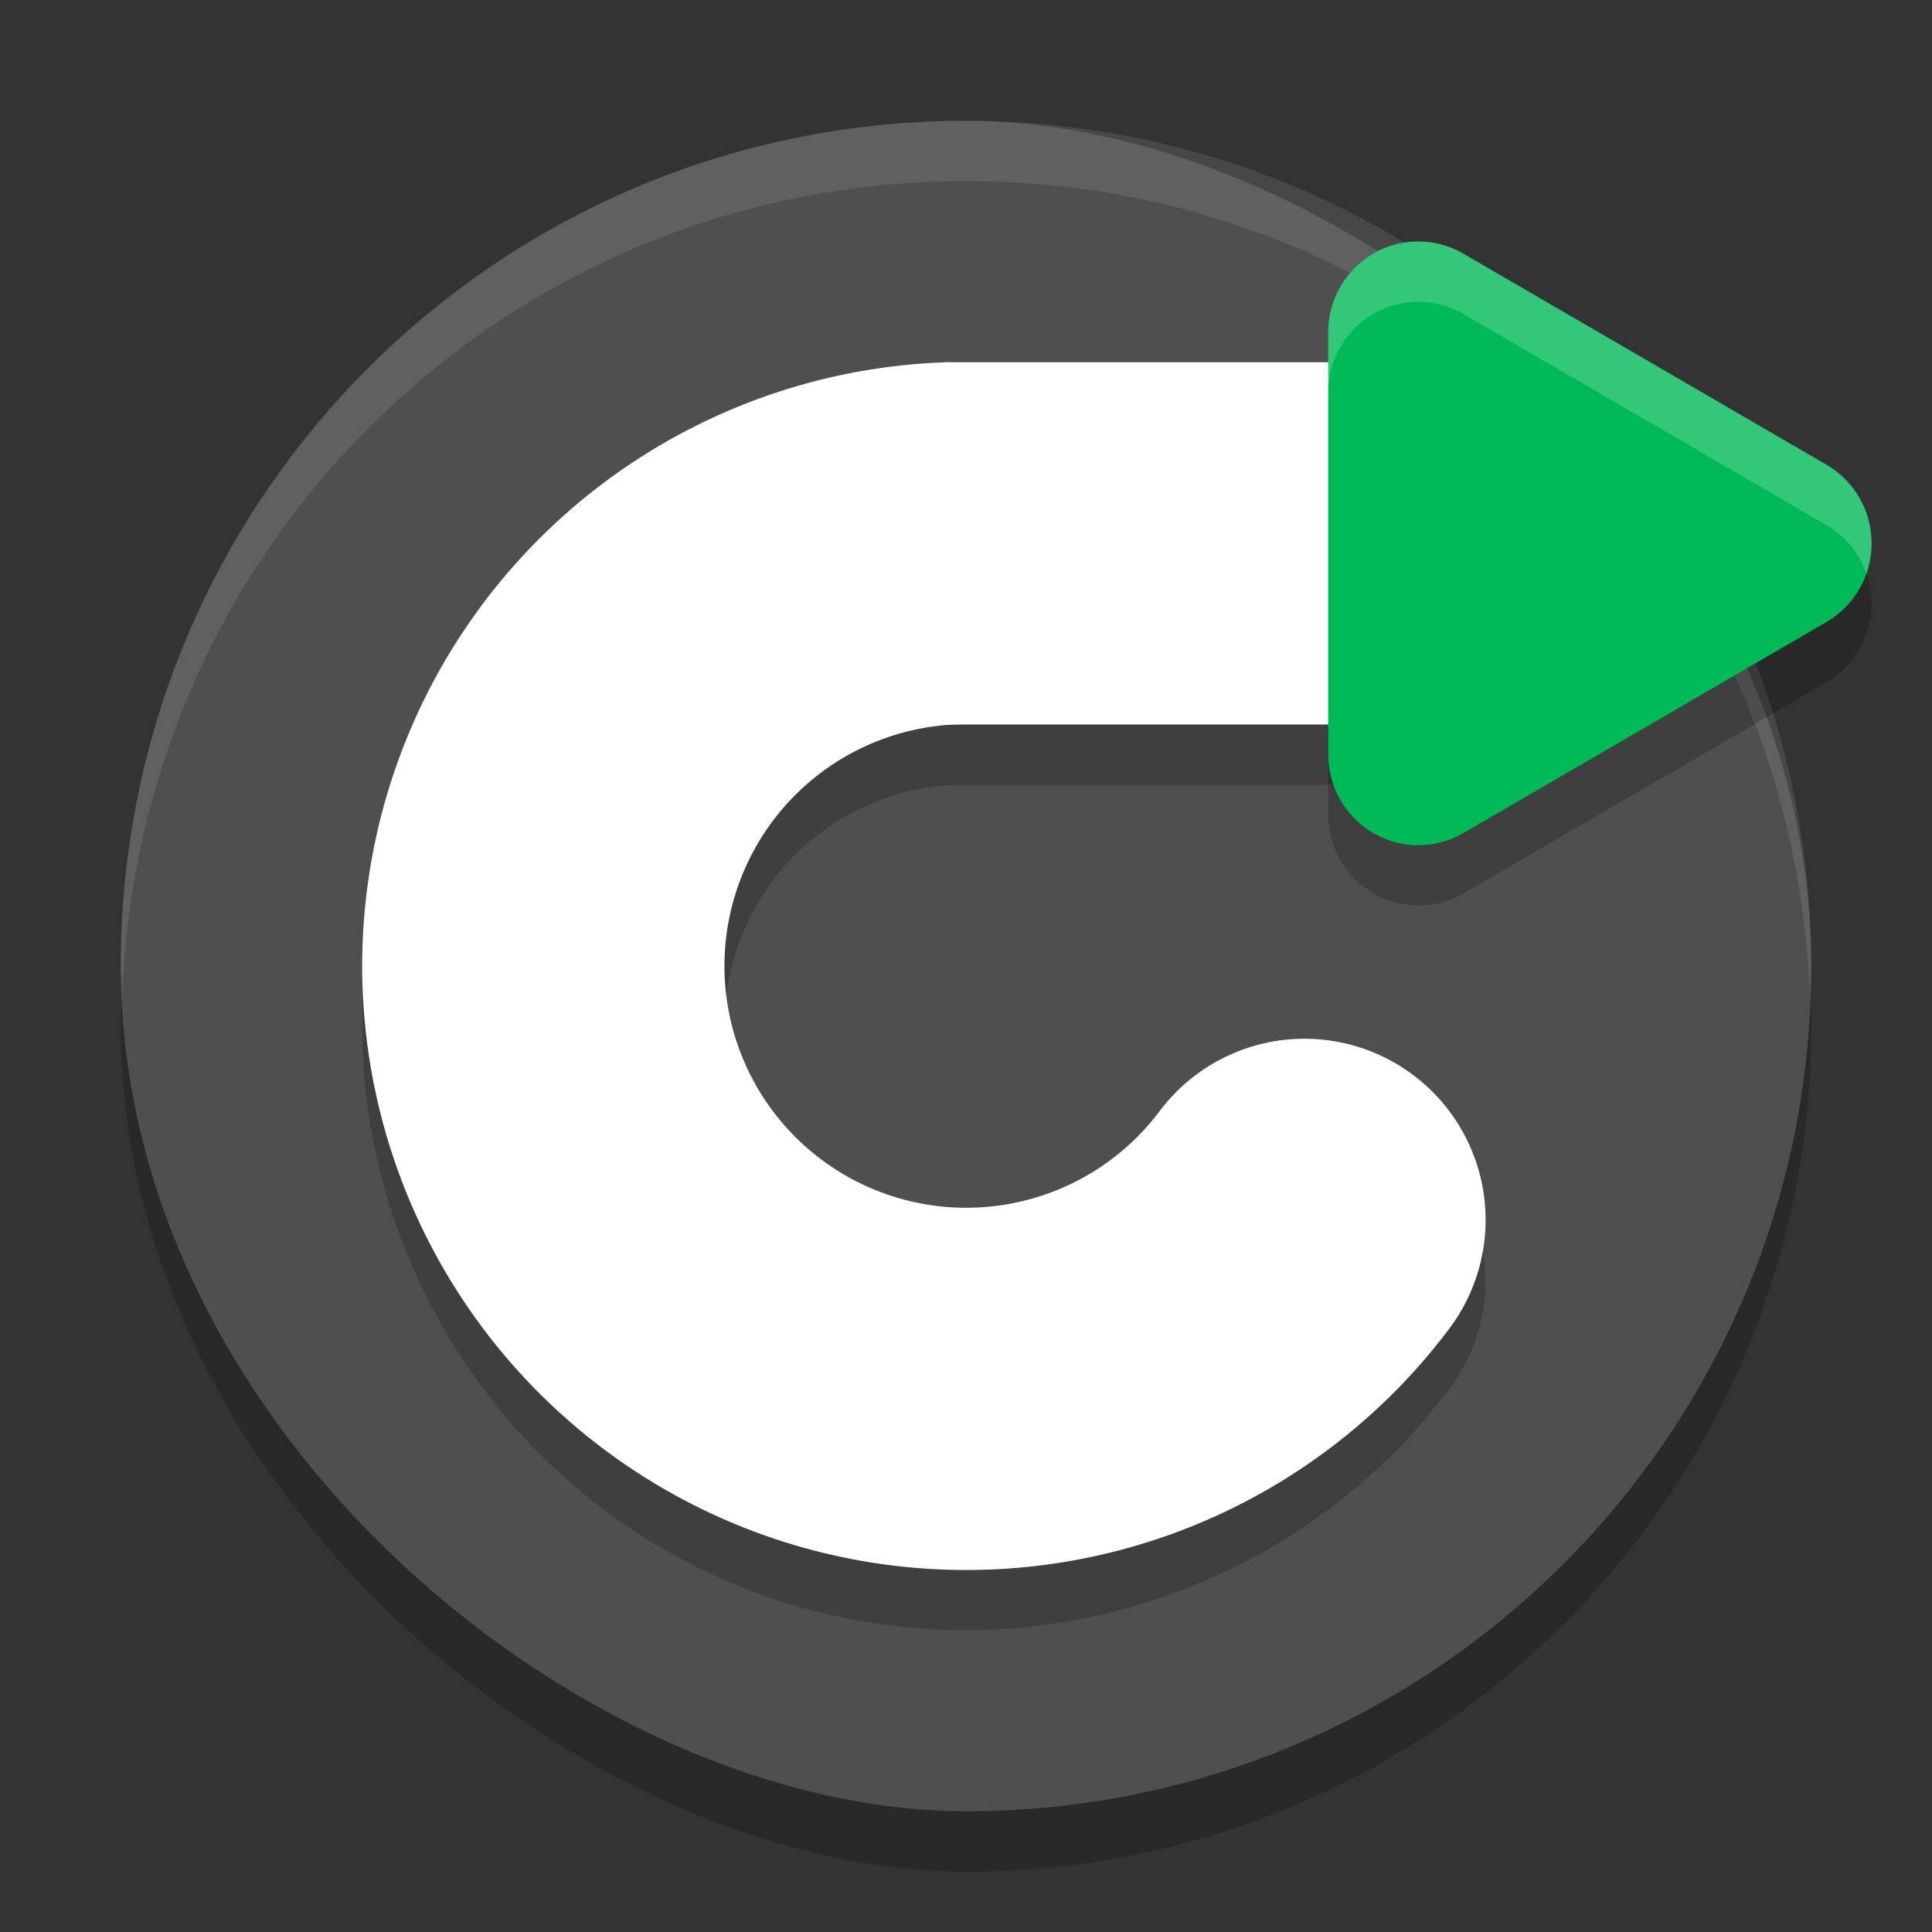 <svg height="32" width="32" xmlns="http://www.w3.org/2000/svg"><rect width="100%" height="100%" fill="#333333" stroke="none"/><rect height="28" opacity=".2" rx="14" transform="matrix(0 -1 -1 0 0 0)" width="28" x="-31" y="-30"/><rect fill="#4f4f4f" height="28" rx="14" transform="matrix(0 -1 -1 0 0 0)" width="28" x="-30" y="-30"/><path d="m16 2c-7.756 0-14 6.244-14 14 0 .169.02.333.025.5.264-7.521 6.387-13.5 13.975-13.5 7.587 0 13.711 5.979 13.975 13.5.006-.167.025-.331.025-.5 0-7.756-6.244-14-14-14z" fill="#fff" opacity=".1"/><path d="m15.65 7.001v.004a3 3 0 0 0 -.1.002c-4.626.21-8.534 3.607-9.383 8.16-.849 4.553 1.569 9.128 5.809 10.992 1.06.466 2.168.733 3.277.814 3.327.244 6.664-1.187 8.75-3.965a3 3 0 1 0 -4.797-3.604c-1.127 1.501-3.096 2.017-4.814 1.262-1.718-.755-2.67-2.555-2.326-4.4.343-1.84 1.873-3.174 3.74-3.266h9.193v-6h-9.148z" opacity=".2"/><path d="m15.686-9.002a7.005 7.005 0 0 1 -6.568-5.713 7.005 7.005 0 0 1 4.067-7.697 7.005 7.005 0 0 1 8.421 2.207" fill="none" stroke="#fff" stroke-linecap="round" stroke-linejoin="round" stroke-width="6" transform="scale(1 -1)"/><path d="m15.65 6h9.35v6h-9.35z" fill="#fff"/><path d="m23.527 5a1.492 1.503 0 0 0 -1.527 1.502v6.995a1.492 1.503 0 0 0 2.238 1.301l3.008-1.748 3.008-1.749a1.492 1.503 0 0 0 0-2.602l-3.008-1.749-3.008-1.748a1.492 1.503 0 0 0 -.711-.201z" opacity=".2"/><path d="m23.527 4a1.492 1.503 0 0 0 -1.527 1.502v6.995a1.492 1.503 0 0 0 2.238 1.301l3.008-1.748 3.008-1.749a1.492 1.503 0 0 0 0-2.602l-3.008-1.749-3.008-1.748a1.492 1.503 0 0 0 -.711-.201z" fill="#00ba57"/><path d="m23.527 4a1.492 1.503 0 0 0 -1.527 1.502v1a1.492 1.503 0 0 1 1.527-1.502 1.492 1.503 0 0 1  .711.201l3.008 1.748 3.008 1.75a1.492 1.503 0 0 1  .66.803 1.492 1.503 0 0 0 -.66-1.803l-3.008-1.75-3.008-1.748a1.492 1.503 0 0 0 -.711-.201z" fill="#fff" opacity=".2"/></svg>